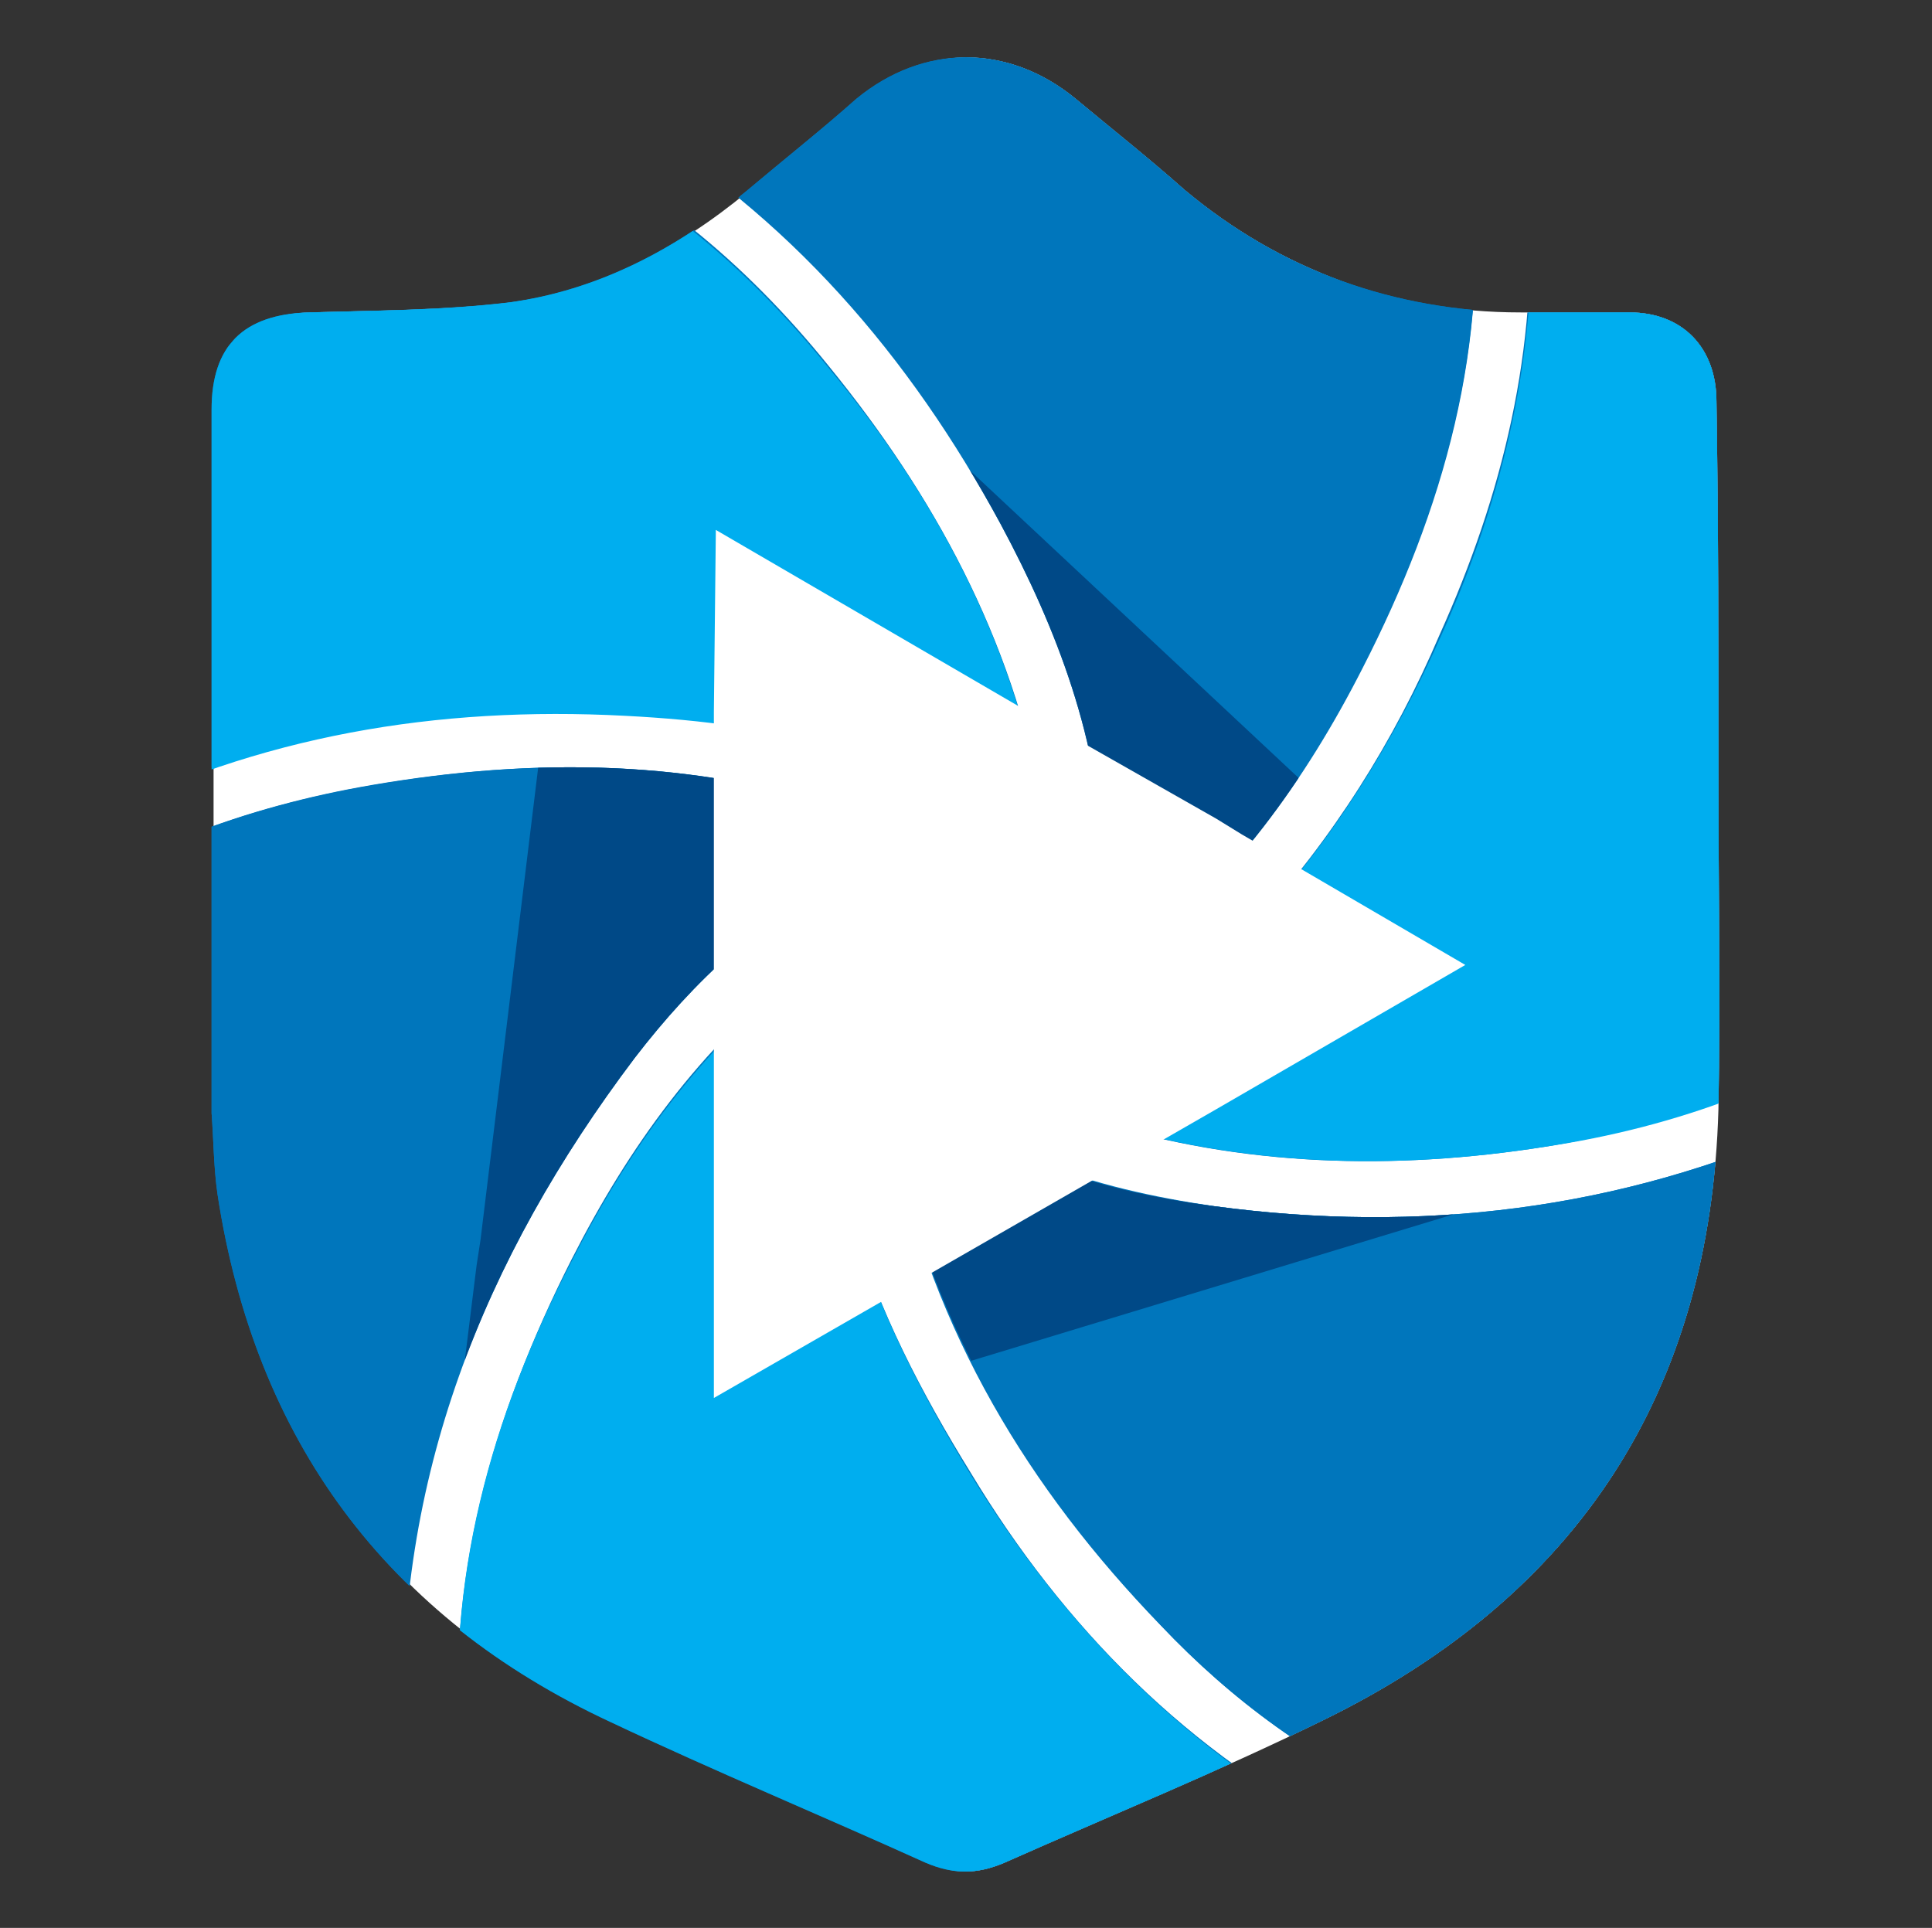 <?xml version="1.0" encoding="utf-8"?>
<!-- Generator: Adobe Illustrator 24.1.3, SVG Export Plug-In . SVG Version: 6.00 Build 0)  -->
<svg version="1.1" id="Layer_1" xmlns="http://www.w3.org/2000/svg" xmlns:xlink="http://www.w3.org/1999/xlink" x="0px" y="0px"
	 viewBox="0 0 97.7 97.5" style="enable-background:new 0 0 97.7 97.5;" xml:space="preserve">
<rect x="0" y="0" width="97.7" height="97.5" fill="#333333" stroke="none"/>
<style type="text/css">
	.st0{clip-path:url(#SVGID_2_);}
	.st1{fill:#FFFFFF;}
	.st2{fill:#0076BC;}
	.st3{fill:#00AEEF;}
	.st4{clip-path:url(#SVGID_4_);fill:#004987;}
	.st5{clip-path:url(#SVGID_6_);fill:#004987;}
	.st6{clip-path:url(#SVGID_8_);fill:#004987;}
</style>
<g>
	<g>
		<g>
			<g>
				<defs>
					<path id="SVGID_1_" d="M86.9,39.1c0,5.7,0.1,11.4,0,17c-0.4,14.3-7.1,24.6-20,30.9c-5.3,2.6-10.7,4.8-16.1,7.2
						c-1.4,0.6-2.6,0.6-4,0c-5.3-2.4-10.6-4.6-15.9-7.1c-11.4-5.3-18-14.3-19.9-26.7c-0.2-1.4-0.2-2.8-0.3-4.1c0-11.9,0-23.7,0-35.6
						c0-3.2,1.6-4.8,4.9-4.9c3.4-0.1,6.7-0.1,10.1-0.5c4.5-0.6,8.5-2.7,12-5.6c1.9-1.6,3.8-3.1,5.6-4.7c3.4-2.8,7.7-2.8,11.1,0
						c1.8,1.5,3.7,3,5.5,4.6c4.9,4.1,10.6,6.1,16.9,6.2c1.9,0,3.8,0,5.6,0c2.7,0,4.4,1.8,4.4,4.5C86.9,26.6,86.9,32.8,86.9,39.1z"/>
				</defs>
				<clipPath id="SVGID_2_">
					<use xlink:href="#SVGID_1_"  style="overflow:visible;"/>
				</clipPath>
				<g id="IKdRyI_2_" class="st0">
					<g>
						<path class="st1" d="M86.9,20.3c0-2.7-1.7-4.5-4.4-4.5c-1.9,0-3.8,0-5.6,0c-6.4,0-12-2.1-16.9-6.2c-1.8-1.5-3.6-3-5.5-4.6
							c-3.4-2.8-7.7-2.8-11.1,0c-1.9,1.6-3.8,3.1-5.6,4.7c-3.5,2.9-7.5,5-12,5.6c-3.3,0.4-6.7,0.4-10.1,0.5
							c-3.2,0.1-4.9,1.6-4.9,4.9c0,11.9,0,23.7,0,35.6c0,1.4,0,2.8,0.3,4.1C13,72.8,19.6,81.8,31,87.1c5.3,2.5,10.6,4.7,15.9,7.1
							c1.4,0.6,2.6,0.6,4,0c5.4-2.4,10.8-4.6,16.1-7.2c12.9-6.2,19.5-16.6,20-30.9c0.2-5.7,0-11.4,0-17
							C86.9,32.8,86.9,26.6,86.9,20.3z"/>
						<path class="st2" d="M20.4,88.3c0-0.4,0-0.5,0-0.7c-0.5-12.8,4-24,11.6-34.1c3-3.9,6.5-7.3,11-9.4c1.1-0.5,2.4-0.9,3.8-1.5
							c-1.4-0.6-2.6-1.2-3.9-1.6C35,38.4,27,38.3,18.8,39.7C12.4,40.8,6.4,43,1,46.9c-0.7,0.5-1,1-1,1.9c0,8.3,2,16.1,6,23.3
							C9.6,78.6,14.3,83.9,20.4,88.3z"/>
						<path class="st2" d="M20.4,88.3c-6.1-4.4-10.8-9.8-14.3-16.2c-4-7.3-6-15-6-23.3c0-0.9,0.3-1.4,1-1.9
							c5.3-3.9,11.3-6.1,17.8-7.2C27,38.3,35.1,38.4,43,41c1.3,0.4,2.5,1,3.9,1.6c-1.5,0.6-2.7,0.9-3.8,1.5c-4.5,2.2-8,5.5-11,9.4
							C24.4,63.7,20,74.8,20.4,87.7C20.4,87.8,20.4,88,20.4,88.3z"/>
						<path class="st2" d="M77.4,9.3c-0.1,0.3-0.1,0.4-0.1,0.5c0.5,7.8-1.3,15.2-4.5,22.3c-2.3,5.4-5.4,10.3-9.4,14.7
							c-3.4,3.7-7.3,6.7-12.3,8.1c1.4,0.7,2.8,1.3,4.3,1.8c7.4,2.3,15,2.5,22.7,1.3c6.7-1.1,13-3.3,18.6-7.3c0.7-0.5,1.1-1.1,1-2
							C97.3,33.1,91.1,20.4,79,10.5C78.6,10.1,78,9.7,77.4,9.3z"/>
						<path class="st2" d="M42.5,47.6c-0.7,0.5-1.4,0.9-2,1.4c-5.1,4-8.7,9-11.6,14.7c-4,7.9-6.4,16.2-5.6,25.2
							c0.1,1,0.4,1.7,1.4,2.2c11.1,6.1,22.8,7.9,35.1,5.1c3.1-0.7,6-1.8,9.2-2.8c-0.4-0.4-0.5-0.5-0.6-0.5
							c-8.3-4.2-14.6-10.6-19.3-18.4C44.1,66.4,40.4,57.8,42.5,47.6z"/>
						<path class="st2" d="M28.9,4c0,0.1,0.1,0.3,0.1,0.4c0.8,0.5,1.7,0.9,2.5,1.4c8.4,5,14.5,12.1,19.1,20.6
							c2.9,5.3,5,10.9,5.2,17.1c0.1,2.1-0.3,4.2-0.4,6.3c0.6-0.4,1.2-0.8,1.8-1.3c5.1-4,8.8-9.1,11.7-14.8c4.1-8,6.5-16.4,5.5-25.5
							c-0.1-0.9-0.4-1.4-1.2-1.8c-10.9-6-22.5-7.8-34.8-5.2C35.2,1.9,32.1,3.1,28.9,4z"/>
						<path class="st2" d="M53.1,44c-0.2-1.3-0.2-2.3-0.4-3.3c-1.5-8.4-5.5-15.7-10.8-22.2c-4.2-5.2-9.2-9.4-15.4-12.1
							c-0.7-0.3-1.3-0.3-2,0.1C12.7,13.6,5,23.8,1.6,37.2c-0.5,2.1-0.8,4.3-1.3,6.7c1.7-0.9,3-1.8,4.3-2.5c8.5-4.3,17.6-5.9,27-5.3
							C39.5,36.6,46.9,38.1,53.1,44z"/>
						<path class="st2" d="M44.8,53.7c0,0.6,0,0.9,0,1.3c0.1,0.9,0.2,1.9,0.4,2.8c2,9.5,6.8,17.5,13.5,24.4c3.6,3.8,7.8,6.9,12.7,9
							c0.6,0.3,1.2,0.3,1.8-0.1c12.6-7.5,20.4-18.4,23.5-32.7c0.3-1.5,0.5-3,0.7-4.8c-1.2,0.7-2.1,1.3-3,1.8c-1,0.5-1.9,1.1-2.9,1.5
							c-9.6,4.3-19.7,5.5-30.1,4.1C55.3,60.1,49.5,58.4,44.8,53.7z"/>
						<path class="st2" d="M28.9,4c3.2-1,6.3-2.2,9.5-2.8c12.2-2.6,23.9-0.8,34.8,5.3c0.8,0.4,1.1,0.9,1.2,1.8
							c1,9.1-1.4,17.5-5.5,25.5c-2.9,5.7-6.6,10.8-11.7,14.8c-0.6,0.5-1.2,0.9-1.8,1.3c0.2-2.1,0.5-4.2,0.4-6.3
							c-0.2-6.1-2.3-11.7-5.2-17.1C46,18,39.9,10.9,31.5,5.9C30.7,5.4,29.8,5,29,4.5C29,4.3,29,4.2,28.9,4z"/>
						<path class="st2" d="M44.8,53.7c4.7,4.7,10.5,6.5,16.6,7.3c10.4,1.4,20.5,0.2,30.1-4.1c1-0.4,2-1,2.9-1.5s1.8-1.1,3-1.8
							c-0.3,1.7-0.4,3.3-0.7,4.8c-3.1,14.3-11,25.2-23.5,32.7c-0.6,0.4-1.1,0.4-1.8,0.1c-4.9-2.1-9.1-5.2-12.7-9
							c-6.6-6.9-11.4-14.9-13.5-24.4C45,56.9,44.9,56,44.8,55C44.8,54.6,44.8,54.2,44.8,53.7z"/>
						<path class="st3" d="M77.4,9.3c0.6,0.4,1.1,0.8,1.6,1.2c12.1,9.9,18.3,22.6,18.7,38.2c0,0.9-0.3,1.5-1,2
							c-5.6,4-11.9,6.3-18.6,7.3c-7.6,1.2-15.2,1-22.7-1.3c-1.5-0.5-2.9-1.1-4.3-1.8c5-1.4,8.9-4.4,12.3-8.1c4-4.3,7.1-9.3,9.5-14.7
							c3.2-7.1,4.9-14.5,4.5-22.3C77.3,9.7,77.4,9.6,77.4,9.3z"/>
						<path class="st3" d="M42.5,47.6c-2.1,10.2,1.6,18.8,6.6,27c4.8,7.8,11.1,14.2,19.3,18.4c0.1,0,0.2,0.1,0.6,0.5
							c-3.2,1-6.2,2.1-9.2,2.8c-12.3,2.7-24,1-35.1-5.1c-0.9-0.5-1.3-1.2-1.4-2.2c-0.8-9,1.5-17.3,5.6-25.2
							c2.9-5.7,6.5-10.7,11.6-14.7C41.2,48.6,41.8,48.1,42.5,47.6z"/>
						<g>
							<g>
								<g>
									<defs>
										<polygon id="SVGID_3_" points="22.5,76.9 85.4,57.8 31.1,7 24.3,62.7 24.1,64 										"/>
									</defs>
									<clipPath id="SVGID_4_">
										<use xlink:href="#SVGID_3_"  style="overflow:visible;"/>
									</clipPath>
									<path class="st4" d="M28.9,4c3.2-1,6.3-2.2,9.5-2.8c12.2-2.6,23.9-0.8,34.8,5.3c0.8,0.4,1.1,0.9,1.2,1.8
										c1,9.1-1.4,17.5-5.5,25.5c-2.9,5.7-6.6,10.8-11.7,14.8c-0.6,0.5-1.2,0.9-1.8,1.3c0.2-2.1,0.5-4.2,0.4-6.3
										c-0.2-6.1-2.3-11.7-5.2-17.1C46,18,39.9,10.9,31.5,5.9C30.7,5.4,29.8,5,29,4.5C29,4.3,29,4.2,28.9,4z"/>
								</g>
							</g>
						</g>
						<path class="st3" d="M53.1,44c-6.2-5.9-13.7-7.4-21.5-7.8c-9.5-0.5-18.5,1-27,5.3C3.2,42.2,1.9,43,0.3,44
							c0.4-2.4,0.7-4.6,1.3-6.7C5,23.9,12.7,13.7,24.5,6.6c0.7-0.4,1.3-0.5,2-0.1c6.2,2.7,11.2,6.9,15.4,12.1
							c5.4,6.5,9.3,13.8,10.8,22.2C52.9,41.7,53,42.7,53.1,44z"/>
						<g>
							<g>
								<g>
									<defs>
										<polygon id="SVGID_5_" points="22.5,76.9 85.4,57.8 31.1,7 24.3,62.7 24.1,64 										"/>
									</defs>
									<clipPath id="SVGID_6_">
										<use xlink:href="#SVGID_5_"  style="overflow:visible;"/>
									</clipPath>
									<path class="st5" d="M44.8,53.7c4.7,4.7,10.5,6.5,16.6,7.3c10.4,1.4,20.5,0.2,30.1-4.1c1-0.4,2-1,2.9-1.5s1.8-1.1,3-1.8
										c-0.3,1.7-0.4,3.3-0.7,4.8c-3.1,14.3-11,25.2-23.5,32.7c-0.6,0.4-1.1,0.4-1.8,0.1c-4.9-2.1-9.1-5.2-12.7-9
										c-6.6-6.9-11.4-14.9-13.5-24.4C45,56.9,44.9,56,44.8,55C44.8,54.6,44.8,54.2,44.8,53.7z"/>
								</g>
							</g>
						</g>
						<g>
							<g>
								<g>
									<defs>
										<polygon id="SVGID_7_" points="22.5,76.9 85.4,57.8 31.1,7 24.3,62.7 24.1,64 										"/>
									</defs>
									<clipPath id="SVGID_8_">
										<use xlink:href="#SVGID_7_"  style="overflow:visible;"/>
									</clipPath>
									<path class="st6" d="M20.4,88.3c-6.1-4.4-10.8-9.8-14.3-16.2c-4-7.3-6-15-6-23.3c0-0.9,0.3-1.4,1-1.9
										c5.3-3.9,11.3-6.1,17.8-7.2C27,38.3,35.1,38.4,43,41c1.3,0.4,2.5,1,3.9,1.6c-1.5,0.6-2.7,0.9-3.8,1.5
										c-4.5,2.2-8,5.5-11,9.4C24.4,63.7,20,74.8,20.4,87.7C20.4,87.8,20.4,88,20.4,88.3z"/>
								</g>
							</g>
						</g>
					</g>
				</g>
			</g>
		</g>
	</g>
	<polygon class="st1" points="61.5,41.4 61.5,41.4 52,36 36.2,26.8 36.1,36 36.1,61.4 36.1,61.4 36.1,70.7 61.5,56.1 74.1,48.8 
		62.8,42.2 	"/>
</g>
</svg>
